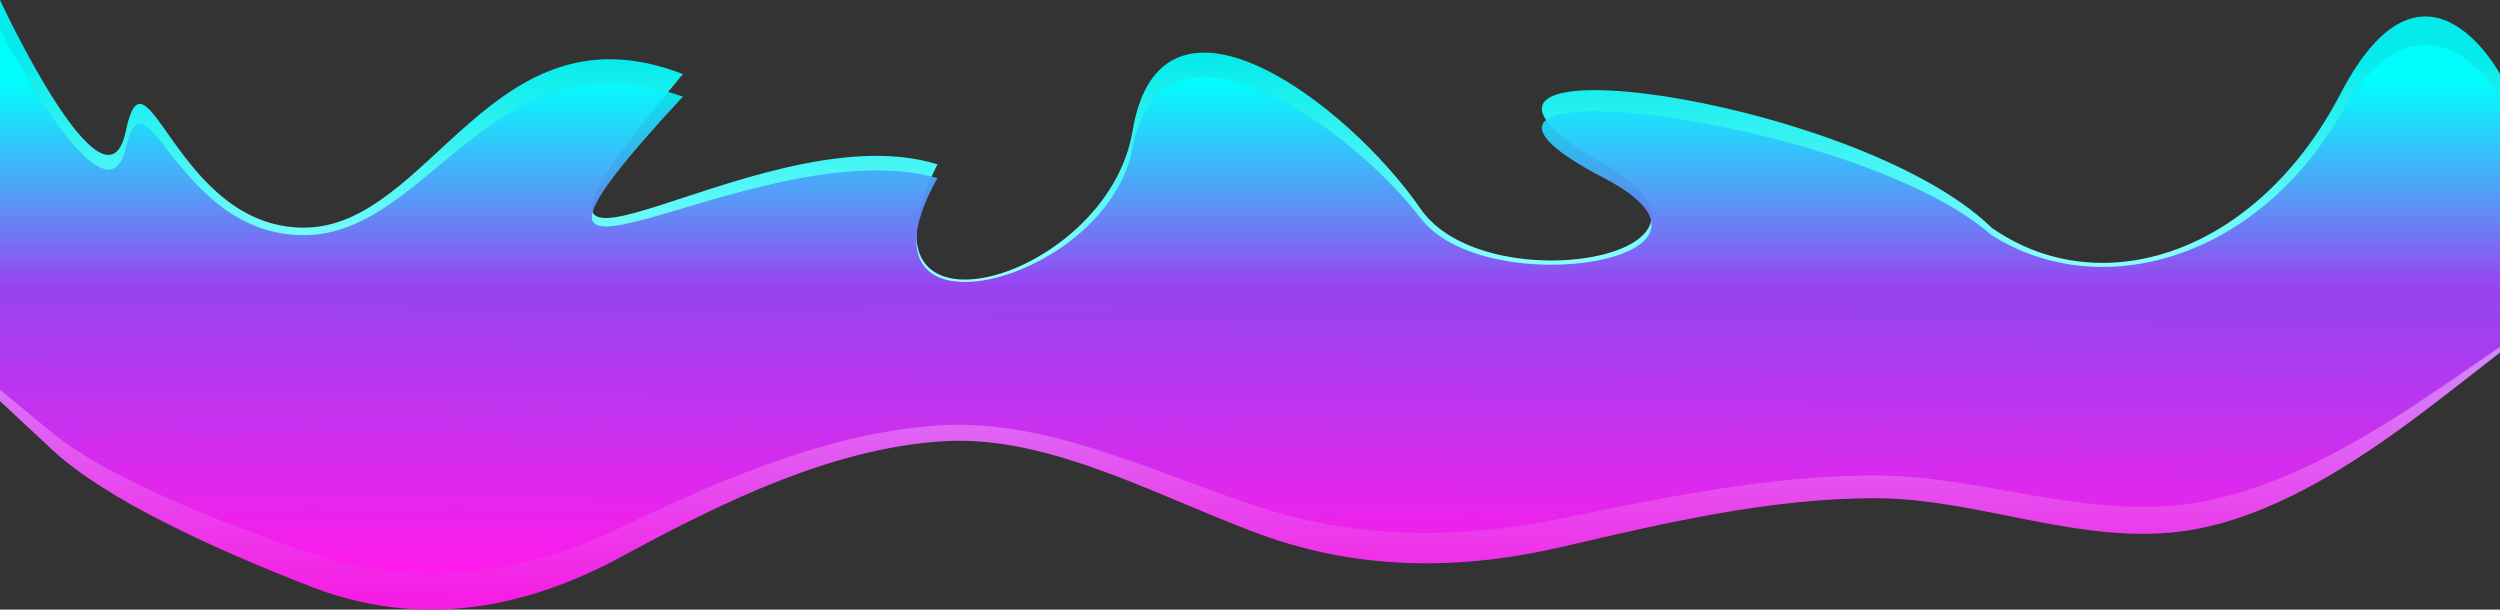 <svg width="1501" height="366" viewBox="0 0 1501 366" fill="none" xmlns="http://www.w3.org/2000/svg">
<rect x="0" y="0" width="1501" height="366" fill="#333333" stroke="none"/>
<path d="M0 4.57764e-05C0 4.57764e-05 63.465 136.68 75.554 78.638C87.642 20.596 105.775 136.68 182.336 136.68C258.897 136.68 295.163 4.57764e-05 410.005 44.468C260.912 222.808 452.315 64.168 562.875 98.666C504.699 213.446 664.688 170.382 679.983 78.638C696.839 -22.468 808.675 61.352 853 125.446C892.492 182.553 1057 152.957 963 98.666C823.904 18.33 1113 56.17 1195.76 136.68C1261 182.553 1354.93 152.957 1405.3 56.17C1455.67 -40.616 1501 44.468 1501 44.468V152.957V182.553H1469.73C1438.46 182.553 1375.92 182.553 1313.38 182.553C1250.83 182.553 1188.29 182.553 1125.75 182.553C1063.21 182.553 1000.67 182.553 938.125 182.553C875.584 182.553 813.041 182.553 750.5 182.553C687.959 182.553 625.416 182.553 562.875 182.553C500.334 182.553 437.791 182.553 375.25 182.553C312.709 182.553 250.166 182.553 187.625 182.553C125.083 182.553 62.542 182.553 31.271 182.553H0V4.57764e-05Z" fill="url(#paint0_linear_2:29)"/>
<path d="M0 17.897C0 17.897 63.465 141.178 75.554 88.826C87.642 36.474 105.775 141.178 182.336 141.178C258.897 141.178 295.163 17.897 410.005 58.006C260.912 218.861 452.315 75.775 562.875 106.89C504.699 210.417 664.688 171.576 679.983 88.826C696.839 -2.368 808.675 73.235 853 131.045C892.492 182.553 1057 155.858 963 106.89C823.904 34.43 1113 68.561 1195.76 141.178C1261 182.553 1354.93 155.858 1405.3 68.561C1455.67 -18.737 1501 58.006 1501 58.006V155.858V182.553H1469.73C1438.46 182.553 1375.92 182.553 1313.38 182.553C1250.83 182.553 1188.29 182.553 1125.75 182.553C1063.21 182.553 1000.67 182.553 938.125 182.553C875.584 182.553 813.041 182.553 750.5 182.553C687.959 182.553 625.416 182.553 562.875 182.553C500.334 182.553 437.791 182.553 375.25 182.553C312.709 182.553 250.166 182.553 187.625 182.553C125.083 182.553 62.542 182.553 31.271 182.553H0V17.897Z" fill="url(#paint1_linear_2:29)"/>
<path d="M0 240.839L31.271 269.983C62.542 299.126 125.083 328.27 187.625 352.586C250.166 376.538 312.709 367.431 375.25 333.097C437.791 299.126 500.334 269.983 562.875 265.156C625.416 259.965 687.959 294.573 750.5 318.525C813.041 342.841 875.584 342.841 938.125 328.27C1000.67 313.698 1063.21 299.126 1125.75 299.126C1188.29 299.126 1250.83 328.27 1313.38 318.525C1375.92 309.144 1438.46 259.965 1469.73 236.013L1501 211.696V182.553H1469.73C1438.46 182.553 1375.92 182.553 1313.38 182.553C1250.83 182.553 1188.29 182.553 1125.75 182.553C1063.21 182.553 1000.67 182.553 938.125 182.553C875.584 182.553 813.041 182.553 750.5 182.553C687.959 182.553 625.416 182.553 562.875 182.553C500.334 182.553 437.791 182.553 375.25 182.553C312.709 182.553 250.166 182.553 187.625 182.553C125.083 182.553 62.542 182.553 31.271 182.553H0V240.839Z" fill="url(#paint2_linear_2:29)"/>
<path d="M0 234.016L31.271 259.747C62.542 285.478 125.083 311.21 187.625 332.68C250.166 353.828 312.709 345.787 375.25 315.472C437.791 285.478 500.334 259.747 562.875 255.485C625.416 250.902 687.959 281.458 750.5 302.606C813.041 324.076 875.584 324.076 938.125 311.21C1000.67 298.344 1063.21 285.478 1125.75 285.478C1188.29 285.478 1250.83 311.21 1313.38 302.606C1375.92 294.324 1438.46 250.902 1469.73 229.754L1501 208.284V182.553H1469.73C1438.46 182.553 1375.92 182.553 1313.38 182.553C1250.83 182.553 1188.29 182.553 1125.75 182.553C1063.21 182.553 1000.67 182.553 938.125 182.553C875.584 182.553 813.041 182.553 750.5 182.553C687.959 182.553 625.416 182.553 562.875 182.553C500.334 182.553 437.791 182.553 375.25 182.553C312.709 182.553 250.166 182.553 187.625 182.553C125.083 182.553 62.542 182.553 31.271 182.553H0V234.016Z" fill="url(#paint3_linear_2:29)"/>
<defs>
<linearGradient id="paint0_linear_2:29" x1="750" y1="172.255" x2="750" y2="33.702" gradientUnits="userSpaceOnUse">
<stop stop-color="#99FFFF"/>
<stop offset="1" stop-color="#00FFFF" stop-opacity="0.9"/>
</linearGradient>
<linearGradient id="paint1_linear_2:29" x1="750" y1="173.264" x2="750" y2="48.295" gradientUnits="userSpaceOnUse">
<stop stop-color="#9942F0"/>
<stop offset="1" stop-color="#00FFFF" stop-opacity="0.9"/>
</linearGradient>
<linearGradient id="paint2_linear_2:29" x1="751.705" y1="182.553" x2="750.271" y2="366.002" gradientUnits="userSpaceOnUse">
<stop stop-color="#CC99FF"/>
<stop offset="1" stop-color="#FF1AEC" stop-opacity="0.96"/>
</linearGradient>
<linearGradient id="paint3_linear_2:29" x1="751.705" y1="182.553" x2="750.587" y2="344.527" gradientUnits="userSpaceOnUse">
<stop stop-color="#9942F0"/>
<stop offset="1" stop-color="#FF1AEC" stop-opacity="0.96"/>
</linearGradient>
</defs>
</svg>

